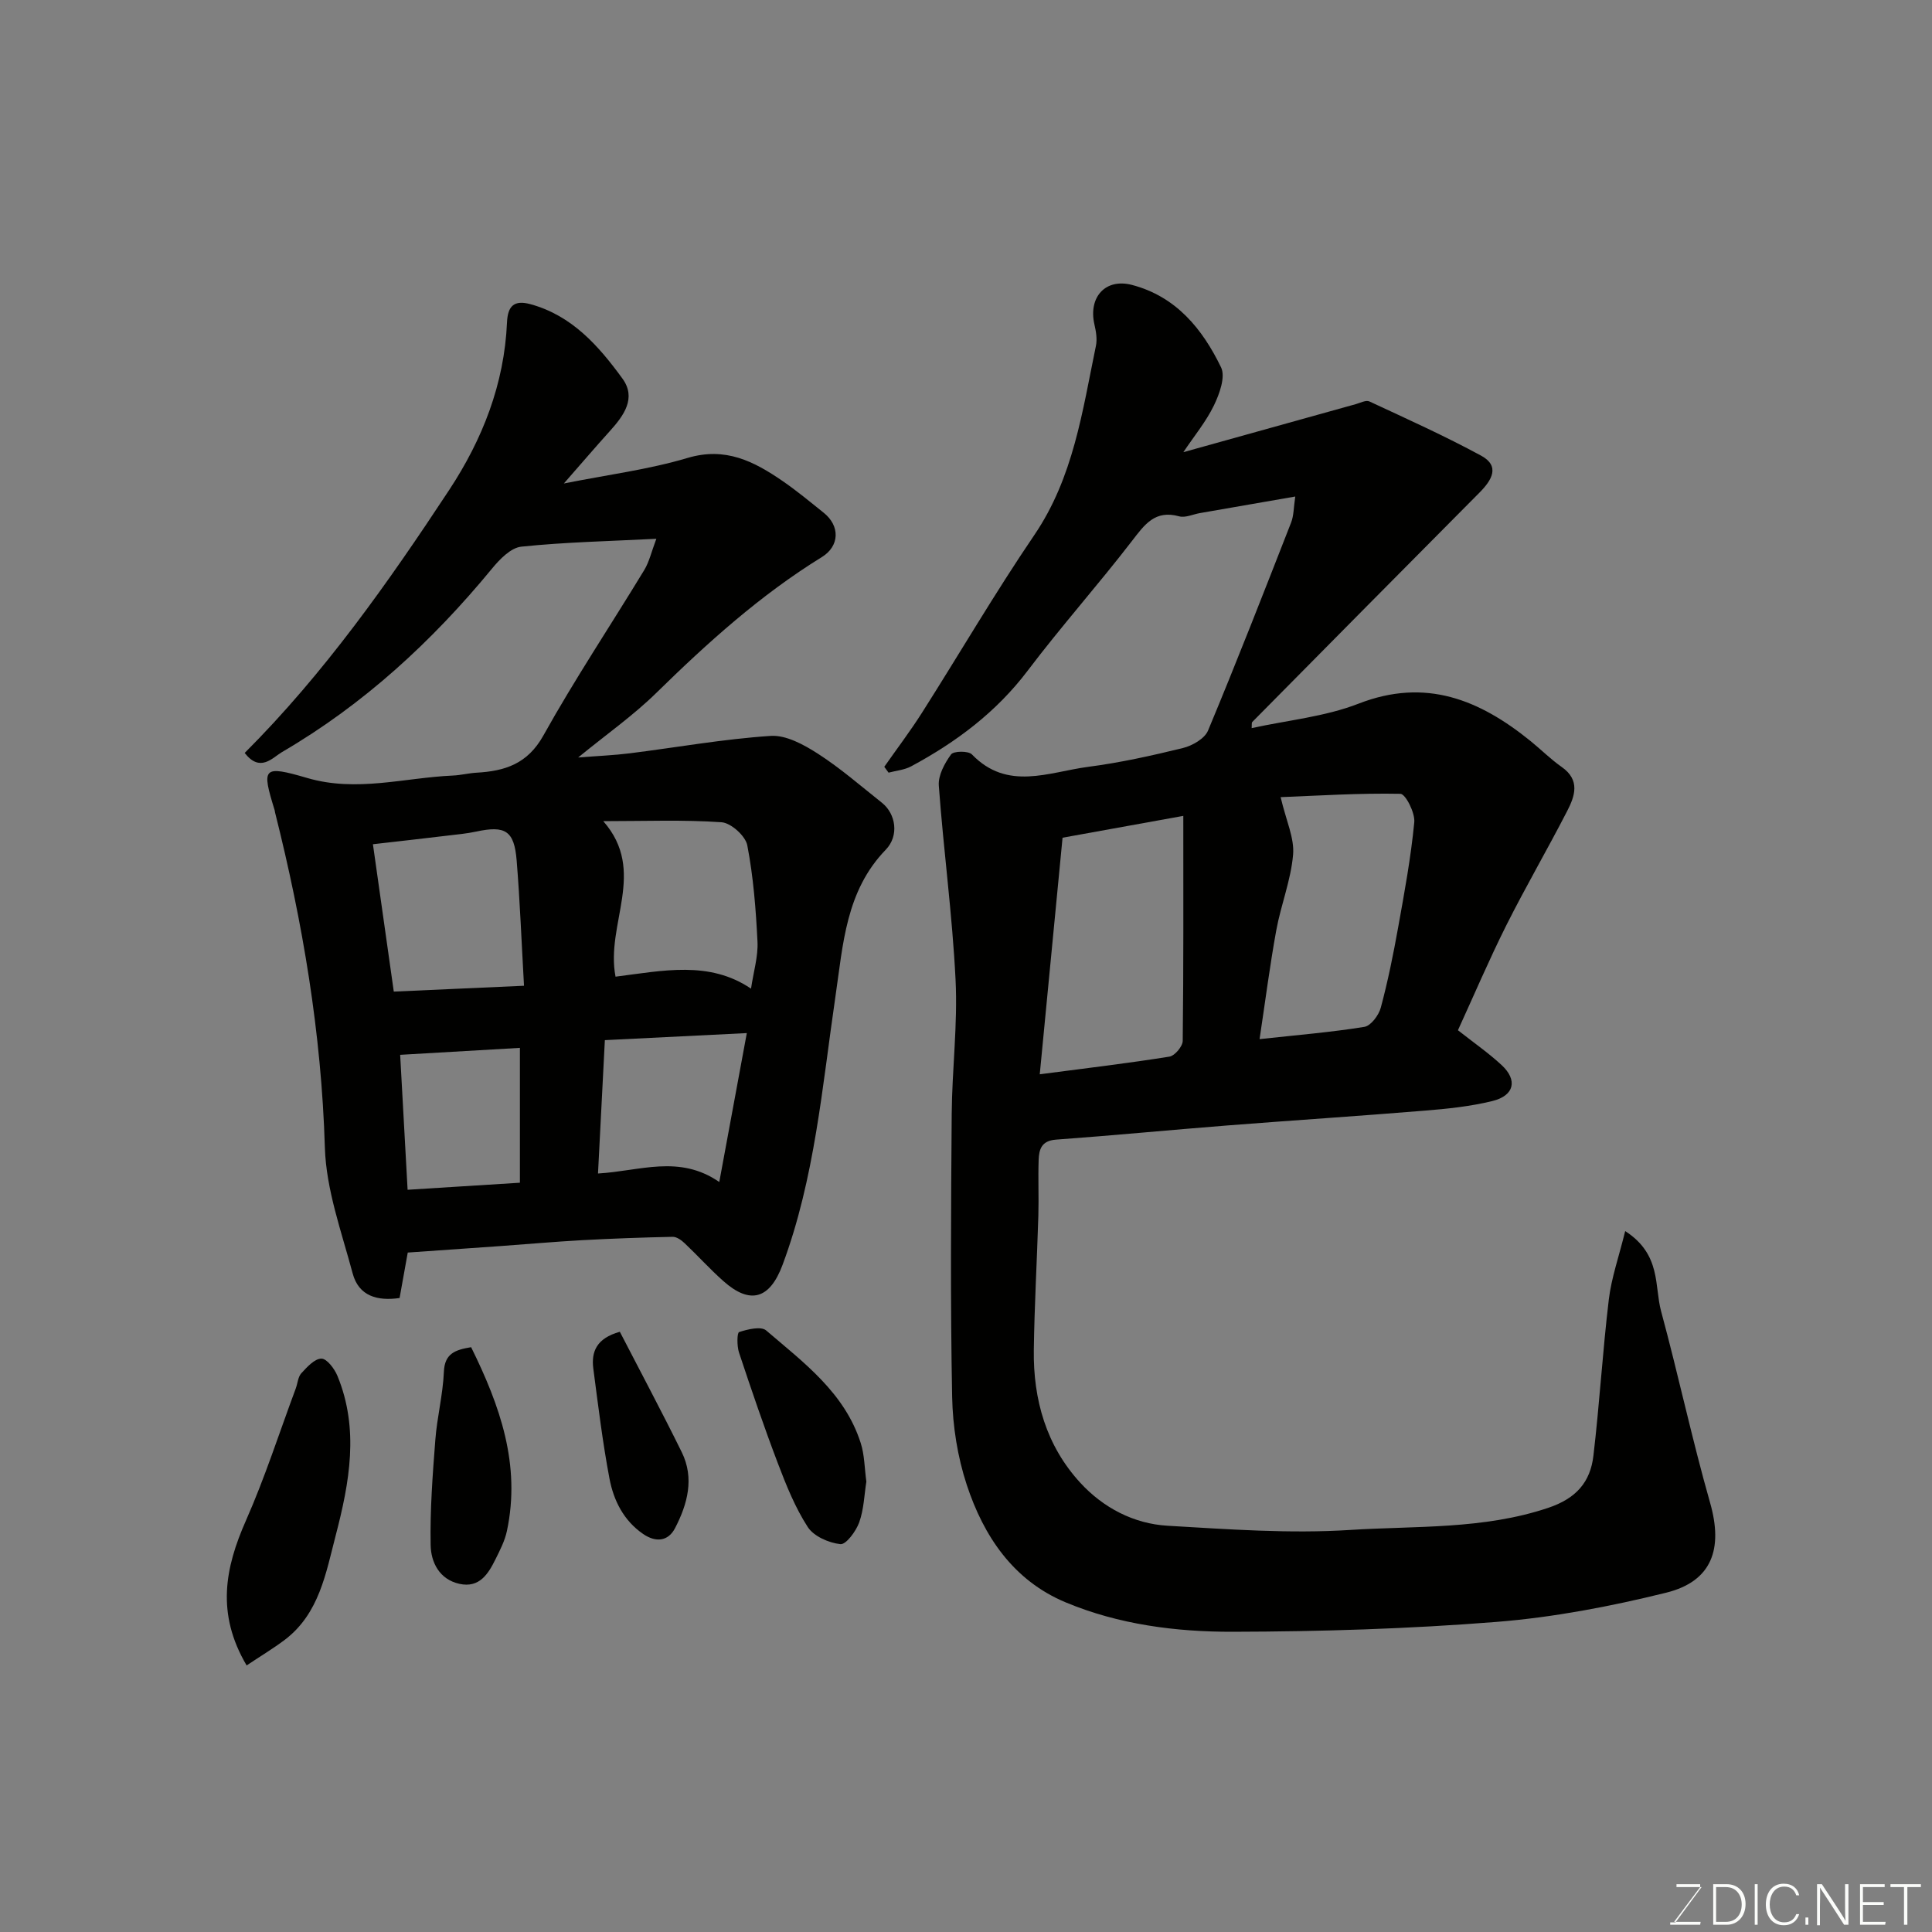 <svg enable-background="new 0 0 400 400" viewBox="0 0 400 400" xmlns="http://www.w3.org/2000/svg"><rect x="0" y="0" width="400" height="400" fill="#808080" stroke="none"/><path d="m336.48 254.88c7.5 4.86 6.01 11.33 7.43 16.59 3.57 13.17 6.41 26.55 10.15 39.67 2.71 9.5.43 16.25-9.1 18.61-11.52 2.85-23.34 5.11-35.15 6.05-18.14 1.44-36.39 2-54.59 2.04-11.76.03-23.6-1.5-34.59-6.09-10.82-4.52-16.96-13.66-20.47-24.32-1.91-5.8-2.91-12.13-3.03-18.25-.37-19.49-.24-39-.09-58.5.07-9.27 1.26-18.57.8-27.8-.66-13.43-2.49-26.8-3.47-40.22-.16-2.12 1.2-4.62 2.53-6.46.53-.73 3.58-.77 4.32-.01 7.36 7.64 15.92 3.65 24.05 2.58 6.61-.86 13.16-2.31 19.64-3.9 1.95-.48 4.5-1.94 5.2-3.61 5.95-14.26 11.57-28.67 17.2-43.07.56-1.43.52-3.1.86-5.39-7.03 1.22-13.38 2.33-19.74 3.43-1.44.25-3.03 1.02-4.3.67-5-1.38-7.14 1.69-9.76 5.09-7 9.09-14.66 17.69-21.58 26.84-6.51 8.61-14.81 14.81-24.14 19.83-1.39.75-3.11.89-4.68 1.31-.3-.4-.59-.81-.89-1.21 2.61-3.73 5.37-7.36 7.81-11.2 7.78-12.24 15.1-24.79 23.25-36.78 8.11-11.93 9.96-25.66 12.76-39.18.29-1.4.02-2.99-.31-4.42-1.3-5.68 2.3-9.62 7.77-8.19 9.14 2.39 14.6 9.12 18.45 17.07.95 1.97-.33 5.51-1.49 7.9-1.63 3.36-4.09 6.33-6.32 9.66 12.28-3.43 23.99-6.7 35.71-9.95.93-.26 2.11-.89 2.8-.56 7.77 3.62 15.61 7.14 23.14 11.23 3.99 2.17 2.2 5.08-.3 7.61-15.72 15.82-31.41 31.67-47.08 47.53-.17.18-.07.62-.13 1.27 7.47-1.64 15.18-2.36 22.12-5.06 13.92-5.42 25.08-.81 35.64 7.75 2.17 1.76 4.16 3.76 6.44 5.36 3.87 2.71 2.73 6.02 1.12 9.13-4.09 7.95-8.6 15.69-12.61 23.68-3.56 7.11-6.68 14.44-10 21.69 3.19 2.52 6.3 4.67 9.04 7.21 3.37 3.12 2.64 6.33-1.92 7.45-4.57 1.12-9.33 1.61-14.04 1.99-13.63 1.12-27.27 2-40.9 3.07-11.81.93-23.6 2.07-35.41 2.93-3 .22-3.51 2.03-3.58 4.24-.13 3.83.05 7.67-.06 11.5-.28 9.27-.81 18.53-.94 27.81-.14 10.29 2.58 19.84 9.64 27.51 4.74 5.15 11.03 8.47 18.07 8.88 12.57.73 25.24 1.67 37.77.87 13.67-.87 27.58-.07 41-4.57 5.82-1.95 8.74-5.34 9.38-10.8 1.27-10.76 1.9-21.6 3.19-32.36.54-4.48 2.09-8.86 3.39-14.15zm-91.49-85.96c-8.8 1.59-16.89 3.06-25 4.52-1.58 16.41-3.12 32.34-4.72 48.98 10.01-1.31 18.46-2.31 26.86-3.66 1.1-.18 2.72-2.11 2.74-3.25.18-15.33.12-30.67.12-46.59zm20.15-3.88c1.15 4.91 2.88 8.5 2.58 11.91-.45 5.28-2.52 10.39-3.48 15.65-1.33 7.29-2.27 14.65-3.46 22.54 7.8-.85 14.79-1.42 21.7-2.54 1.35-.22 2.98-2.41 3.4-3.98 1.47-5.48 2.6-11.07 3.6-16.66 1.3-7.21 2.63-14.44 3.33-21.72.19-1.95-1.81-5.87-2.87-5.89-8.47-.17-16.95.38-24.8.69z" fill="#010100"/><path d="m50.66 155.89c16.5-16.51 29.7-35.26 42.33-54.43 6.92-10.51 11.42-21.97 11.98-34.71.15-3.39 1.45-4.7 4.86-3.77 8.61 2.35 14.13 8.66 19.04 15.4 2.94 4.04.28 7.67-2.6 10.86-3.06 3.39-6.02 6.86-9.53 10.86 9.12-1.82 17.57-2.89 25.62-5.29 7.85-2.34 13.75.72 19.65 4.77 2.96 2.03 5.73 4.34 8.54 6.59 3.4 2.72 3.3 6.89-.4 9.17-12.7 7.83-23.66 17.72-34.26 28.11-4.75 4.66-10.27 8.54-16.19 13.38 4.18-.33 7.46-.46 10.72-.87 9.72-1.22 19.4-2.96 29.15-3.6 3.19-.21 6.88 1.83 9.79 3.7 4.66 3 8.88 6.69 13.23 10.14 2.89 2.29 3.6 6.83.8 9.72-8.3 8.57-8.83 19.59-10.42 30.38-2.74 18.69-4.27 37.64-10.94 55.55-2.67 7.18-6.75 8.29-12.27 3.38-2.79-2.48-5.3-5.27-8.02-7.84-.66-.63-1.64-1.33-2.46-1.32-6.28.13-12.57.36-18.84.7-5.59.31-11.18.81-16.77 1.21-6.4.46-12.8.9-19.25 1.35-.55 3.08-1.09 6.1-1.69 9.41-4.58.66-8.46-.37-9.72-5.11-2.3-8.61-5.49-17.32-5.75-26.07-.71-23.59-4.58-46.57-10.31-69.34-.04-.16-.04-.33-.09-.49-2.72-8.81-2.5-9.36 6.77-6.65 10.23 2.99 20.1-.07 30.12-.51 1.63-.07 3.24-.49 4.87-.59 5.87-.33 10.58-1.78 13.88-7.7 6.5-11.67 13.94-22.82 20.88-34.25 1.05-1.73 1.5-3.82 2.51-6.48-9.82.5-18.93.69-27.96 1.63-2.18.23-4.49 2.62-6.08 4.56-12.41 15.08-26.59 28.13-43.5 37.99-1.96 1.17-4.5 4.27-7.69.16zm26.55 18.9c1.51 10.67 2.87 20.31 4.32 30.51 8.86-.4 17.52-.79 26.96-1.21-.52-9.15-.84-17.55-1.52-25.92-.5-6.19-2.35-7.3-8.38-6-1.91.41-3.87.59-5.81.82-5.16.62-10.31 1.2-15.57 1.8zm50.23 27.42c9.82-1.24 19.42-3.37 28.05 2.48.53-3.57 1.49-6.67 1.34-9.72-.33-6.68-.85-13.4-2.11-19.95-.37-1.94-3.37-4.64-5.32-4.78-7.85-.55-15.77-.23-24.5-.23 9.14 10.42.42 21.25 2.54 32.2zm-2.21 13.14c-.48 9.41-.95 18.41-1.42 27.61 8.7-.5 16.78-3.98 25.11 1.76 1.95-10.54 3.75-20.32 5.7-30.83-10.41.52-19.73.98-29.39 1.46zm-42.38 3.04c.51 9.34 1.01 18.34 1.54 27.94 8-.5 15.66-.98 23.25-1.46 0-9.58 0-18.63 0-27.92-8.27.48-16.15.94-24.79 1.44z" fill="#010100"/><path d="m51.06 344.81c-6.35-10.77-4.46-20.22-.14-30 3.93-8.89 6.91-18.2 10.31-27.33.4-1.07.46-2.41 1.16-3.17 1.18-1.28 2.75-3.02 4.16-3.02 1.13 0 2.71 2.1 3.32 3.59 4.53 11.01 2.48 22.08-.36 32.99-2.04 7.84-3.41 16.18-10.5 21.6-2.42 1.83-5.05 3.4-7.95 5.34z" fill="#010100"/><path d="m179.37 306.75c-.43 2.71-.51 5.73-1.48 8.44-.66 1.83-2.72 4.63-3.89 4.51-2.41-.26-5.51-1.62-6.76-3.54-2.62-4.05-4.47-8.67-6.2-13.22-2.88-7.57-5.49-15.24-8.04-22.92-.44-1.33-.42-4.08.03-4.23 1.76-.58 4.53-1.25 5.59-.34 7.78 6.67 16.27 12.91 19.58 23.31.79 2.44.78 5.13 1.17 7.99z" fill="#010100"/><path d="m97.54 278.92c5.96 12.06 10.33 24.34 7.41 38.06-.43 2.03-1.43 3.97-2.37 5.86-1.51 3.05-3.34 5.98-7.45 5.08-4.18-.92-5.91-4.48-5.97-8.04-.14-7.25.41-14.53.97-21.77.36-4.71 1.57-9.36 1.77-14.07.15-3.86 2.39-4.57 5.64-5.12z" fill="#010100"/><path d="m128.33 275.73c4.38 8.48 8.74 16.64 12.82 24.93 2.65 5.39 1.19 10.74-1.38 15.71-1.45 2.81-4.05 2.99-6.62 1.22-4.02-2.76-6.1-6.92-6.96-11.44-1.43-7.54-2.35-15.18-3.35-22.79-.45-3.5.65-6.28 5.49-7.63z" fill="#010100"/><g fill="#fbfcfa"><path d="m346.9 398 5.4-7.3h-5.2v-.6h4.9v.6l-5.4 7.2h5.5l-.1.6h-6.2v-.5z"/><path d="m354.7 390.1h2.8c2.3 0 3.9 1.6 3.9 4.1s-1.6 4.3-3.9 4.3h-2.8zm.6 7.8h2c2.2 0 3.3-1.6 3.3-3.6 0-1.8-1-3.6-3.3-3.6h-2z"/><path d="m363.9 390.1v8.4h-.6v-8.4z"/><path d="m372.5 396.3c-.4 1.3-1.4 2.3-3.2 2.3-2.4 0-3.7-1.9-3.7-4.3 0-2.3 1.2-4.3 3.7-4.3 1.8 0 2.9 1 3.2 2.4h-.6c-.4-1.1-1.1-1.8-2.5-1.8-2.1 0-3 1.9-3 3.7s.9 3.7 3 3.7c1.4 0 2.1-.7 2.5-1.7z"/><path d="m373.8 398.5v-1.5h.6v1.5z"/><path d="m376.2 398.5v-8.4h1c1.3 2 4.4 6.6 4.9 7.6-.1-1.2-.1-2.4-.1-3.8v-3.8h.7v8.4h-.9c-1.2-1.9-4.4-6.8-5-7.7.1 1.1 0 2.3 0 3.9v3.9h-.6z"/><path d="m390 394.4h-4.3v3.5h4.7l-.1.6h-5.2v-8.4h5.1v.6h-4.5v3.1h4.3z"/><path d="m394.2 390.7h-2.8v-.6h6.3v.6h-2.8v7.8h-.7z"/></g></svg>